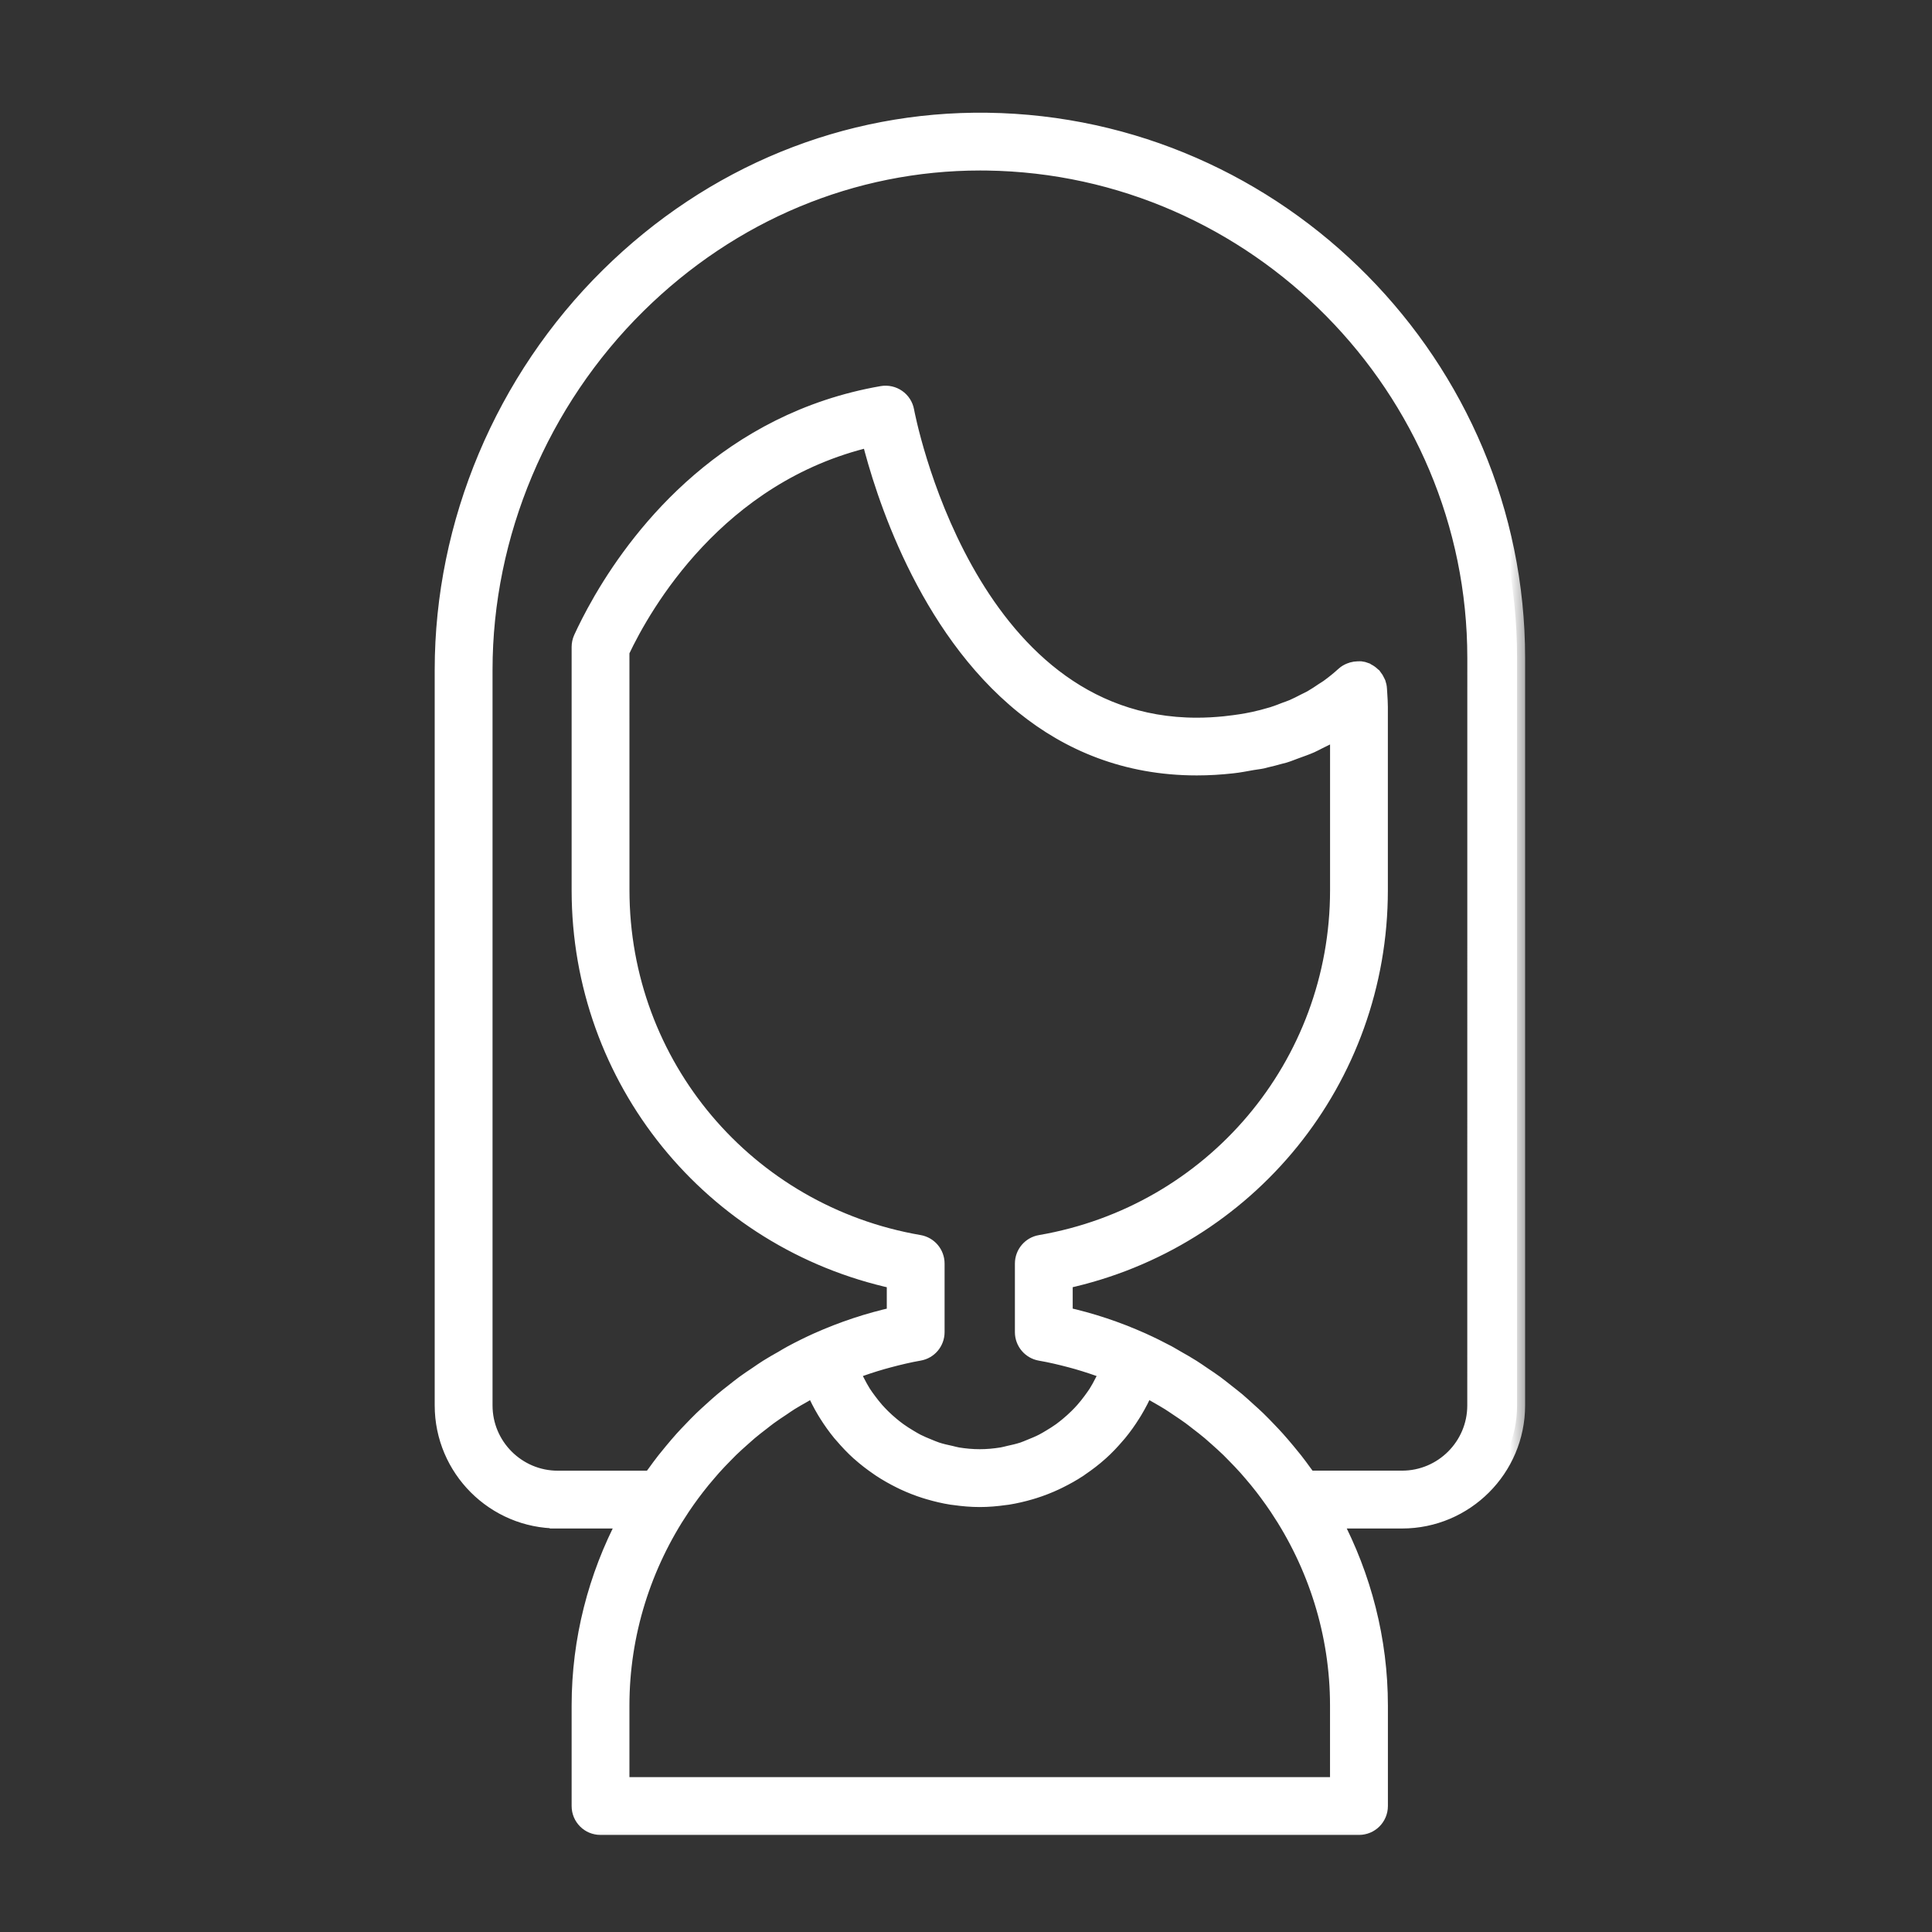 <svg width="48" height="48" viewBox="0 0 48 48" fill="none" xmlns="http://www.w3.org/2000/svg">
  <rect x="0" y="0" width="48" height="48" fill="#333333" stroke="none"/>
  <mask id="path-1-outside-1_2402_42435" maskUnits="userSpaceOnUse" x="10" y="2" width="28" height="44" fill="black">
  <rect fill="white" x="10" y="2" width="28" height="44"/>
  <path d="M13.858 37.775H15.548C14.812 39.169 14.402 40.74 14.402 42.373V44.871C14.402 45.157 14.633 45.389 14.92 45.389H33.763C34.049 45.389 34.282 45.157 34.282 44.871V42.373C34.282 40.74 33.87 39.17 33.135 37.775H34.834C36.409 37.775 37.691 36.493 37.691 34.917L37.691 16.345C37.691 9.086 31.786 3.099 24.527 3.001C21.02 2.954 17.682 4.319 15.121 6.847C12.502 9.43 11 13 11 16.642V34.916C11 36.492 12.282 37.774 13.858 37.774L13.858 37.775ZM33.244 44.353H15.438V42.373C15.438 40.586 15.985 38.883 16.946 37.45C17.026 37.331 17.108 37.214 17.193 37.1C17.231 37.048 17.27 36.997 17.31 36.946C17.399 36.83 17.492 36.718 17.587 36.608C17.629 36.559 17.67 36.51 17.713 36.462C17.808 36.355 17.907 36.252 18.007 36.151C18.055 36.102 18.102 36.054 18.15 36.006C18.249 35.91 18.351 35.819 18.454 35.728C18.509 35.679 18.562 35.63 18.618 35.583C18.719 35.498 18.822 35.418 18.927 35.338C18.989 35.29 19.05 35.24 19.114 35.194C19.216 35.12 19.321 35.05 19.426 34.981C19.495 34.934 19.564 34.886 19.635 34.841C19.739 34.776 19.845 34.717 19.951 34.657C20.028 34.613 20.103 34.567 20.182 34.525C20.193 34.519 20.204 34.514 20.216 34.508C20.221 34.52 20.228 34.53 20.233 34.542C20.31 34.719 20.397 34.889 20.495 35.053C20.512 35.081 20.53 35.109 20.547 35.137C20.649 35.3 20.76 35.455 20.88 35.602C20.897 35.622 20.915 35.642 20.932 35.661C21.061 35.812 21.197 35.956 21.343 36.088C21.348 36.092 21.352 36.096 21.357 36.099C21.503 36.23 21.659 36.349 21.821 36.46C21.84 36.473 21.857 36.486 21.876 36.498C22.035 36.603 22.201 36.696 22.372 36.781C22.401 36.795 22.43 36.809 22.459 36.823C22.629 36.902 22.805 36.971 22.985 37.028C23.017 37.038 23.049 37.047 23.081 37.057C23.266 37.111 23.454 37.156 23.646 37.186C23.671 37.19 23.696 37.192 23.721 37.195C23.925 37.224 24.131 37.242 24.341 37.242C24.551 37.242 24.757 37.224 24.961 37.195C24.986 37.192 25.011 37.19 25.036 37.186C25.228 37.155 25.416 37.111 25.601 37.057C25.632 37.047 25.665 37.038 25.696 37.028C25.876 36.971 26.052 36.902 26.222 36.823C26.252 36.809 26.28 36.795 26.309 36.781C26.481 36.696 26.648 36.603 26.807 36.498C26.825 36.486 26.842 36.473 26.86 36.46C27.023 36.349 27.179 36.23 27.326 36.098C27.33 36.095 27.334 36.092 27.338 36.088C27.485 35.956 27.621 35.812 27.749 35.661C27.767 35.64 27.784 35.621 27.801 35.601C27.922 35.454 28.032 35.299 28.134 35.136C28.151 35.108 28.169 35.08 28.186 35.052C28.284 34.888 28.372 34.718 28.449 34.541C28.454 34.529 28.461 34.519 28.466 34.508C28.477 34.514 28.489 34.519 28.5 34.524C28.578 34.566 28.652 34.611 28.729 34.655C28.835 34.716 28.943 34.776 29.047 34.841C29.117 34.885 29.184 34.932 29.252 34.977C29.359 35.048 29.465 35.119 29.569 35.194C29.631 35.239 29.69 35.287 29.751 35.334C29.857 35.415 29.963 35.497 30.065 35.583C30.119 35.629 30.171 35.676 30.224 35.723C30.329 35.816 30.433 35.91 30.534 36.007C30.58 36.053 30.625 36.1 30.671 36.146C30.773 36.249 30.873 36.354 30.971 36.463C31.012 36.509 31.052 36.557 31.093 36.604C31.189 36.715 31.283 36.829 31.373 36.946C31.412 36.996 31.45 37.047 31.488 37.098C31.573 37.213 31.656 37.33 31.736 37.449C32.697 38.883 33.244 40.586 33.244 42.372L33.244 44.353ZM21.922 33.822C21.976 33.806 22.03 33.792 22.083 33.778C22.334 33.711 22.586 33.651 22.838 33.607C23.087 33.565 23.268 33.349 23.268 33.096V31.393C23.268 31.141 23.087 30.925 22.838 30.882C18.55 30.143 15.439 26.457 15.439 22.117L15.438 16.186C15.983 15.03 17.819 11.799 21.609 10.908C21.93 12.194 22.973 15.568 25.434 17.55C26.552 18.451 27.964 19.065 29.734 19.065C30.034 19.065 30.325 19.047 30.614 19.015C30.785 18.997 30.947 18.964 31.112 18.935C31.196 18.92 31.28 18.913 31.364 18.895C31.364 18.895 31.364 18.895 31.364 18.895C31.396 18.888 31.425 18.878 31.456 18.871C31.571 18.845 31.684 18.816 31.795 18.784C31.832 18.774 31.872 18.766 31.908 18.755C32.008 18.725 32.101 18.685 32.198 18.65C32.324 18.604 32.451 18.561 32.573 18.507C32.638 18.479 32.698 18.444 32.761 18.413C32.894 18.349 33.026 18.284 33.153 18.211C33.182 18.193 33.216 18.181 33.245 18.164V22.117C33.245 26.457 30.133 30.144 25.845 30.883C25.597 30.925 25.415 31.141 25.415 31.393V33.097C25.415 33.349 25.597 33.565 25.845 33.608C26.097 33.651 26.349 33.711 26.599 33.777C26.654 33.792 26.708 33.807 26.763 33.822C27.007 33.893 27.25 33.973 27.492 34.065C27.5 34.068 27.508 34.072 27.516 34.075C27.508 34.094 27.503 34.116 27.495 34.135C27.465 34.204 27.429 34.268 27.394 34.334C27.346 34.428 27.296 34.522 27.239 34.611C27.198 34.675 27.152 34.735 27.108 34.797C27.047 34.879 26.984 34.96 26.916 35.036C26.866 35.093 26.813 35.148 26.759 35.201C26.686 35.273 26.611 35.341 26.532 35.406C26.474 35.454 26.415 35.501 26.355 35.545C26.271 35.605 26.184 35.66 26.095 35.713C26.032 35.751 25.969 35.789 25.904 35.822C25.807 35.872 25.707 35.913 25.607 35.953C25.542 35.979 25.478 36.008 25.412 36.03C25.298 36.067 25.181 36.094 25.064 36.119C25.005 36.132 24.948 36.15 24.888 36.159C24.709 36.188 24.527 36.205 24.341 36.205C24.156 36.205 23.973 36.188 23.794 36.159C23.734 36.149 23.677 36.131 23.618 36.118C23.501 36.093 23.384 36.067 23.272 36.03C23.204 36.008 23.14 35.979 23.074 35.953C22.975 35.913 22.876 35.872 22.781 35.824C22.715 35.79 22.651 35.751 22.587 35.713C22.499 35.66 22.413 35.606 22.33 35.546C22.268 35.502 22.209 35.454 22.15 35.406C22.072 35.341 21.997 35.274 21.925 35.203C21.871 35.149 21.818 35.094 21.767 35.037C21.7 34.96 21.637 34.88 21.576 34.798C21.531 34.736 21.485 34.675 21.444 34.611C21.388 34.523 21.338 34.429 21.289 34.334C21.255 34.268 21.219 34.204 21.189 34.135C21.18 34.116 21.175 34.095 21.167 34.075C21.175 34.072 21.183 34.069 21.191 34.065C21.433 33.973 21.677 33.892 21.922 33.822L21.922 33.822ZM12.037 16.642C12.037 13.276 13.427 9.974 15.85 7.584C18.172 5.293 21.186 4.036 24.352 4.036C24.406 4.036 24.46 4.037 24.514 4.037C31.208 4.128 36.655 9.649 36.655 16.345L36.654 34.917C36.654 35.922 35.837 36.738 34.833 36.738H32.509C32.476 36.69 32.439 36.646 32.405 36.598C32.328 36.49 32.249 36.384 32.167 36.279C32.107 36.203 32.045 36.129 31.984 36.055C31.898 35.952 31.812 35.85 31.723 35.751C31.657 35.677 31.588 35.605 31.52 35.534C31.43 35.44 31.34 35.346 31.247 35.256C31.171 35.182 31.092 35.112 31.013 35.041C30.922 34.958 30.832 34.875 30.738 34.795C30.649 34.721 30.558 34.651 30.468 34.58C30.377 34.509 30.288 34.436 30.195 34.368C30.092 34.293 29.985 34.222 29.879 34.151C29.793 34.093 29.709 34.033 29.621 33.978C29.494 33.898 29.364 33.824 29.233 33.75C29.16 33.709 29.09 33.664 29.015 33.624C28.808 33.514 28.596 33.409 28.381 33.312C27.752 33.03 27.104 32.815 26.451 32.671V31.82C31.014 30.83 34.281 26.817 34.281 22.118V17.562C34.281 17.462 34.274 17.363 34.268 17.265L34.259 17.12C34.257 17.067 34.245 17.016 34.228 16.967C34.224 16.956 34.217 16.948 34.213 16.938C34.193 16.892 34.168 16.851 34.136 16.813C34.131 16.807 34.129 16.799 34.123 16.792C34.117 16.786 34.109 16.784 34.102 16.778C34.065 16.741 34.024 16.71 33.976 16.686C33.967 16.681 33.959 16.674 33.949 16.67C33.946 16.668 33.943 16.666 33.94 16.664C33.893 16.645 33.845 16.633 33.796 16.628C33.789 16.627 33.782 16.629 33.775 16.629C33.761 16.628 33.748 16.63 33.735 16.63C33.687 16.631 33.641 16.638 33.596 16.651C33.579 16.656 33.564 16.66 33.549 16.667C33.492 16.689 33.438 16.719 33.391 16.762C33.269 16.873 33.14 16.978 33.006 17.075C32.999 17.081 32.991 17.085 32.984 17.09C32.952 17.113 32.917 17.133 32.883 17.155C32.784 17.222 32.685 17.289 32.58 17.349C32.526 17.38 32.468 17.404 32.413 17.433C32.317 17.482 32.221 17.533 32.121 17.576C32.058 17.603 31.991 17.625 31.926 17.649C31.825 17.688 31.726 17.728 31.62 17.761C31.606 17.765 31.591 17.769 31.577 17.773C31.438 17.815 31.295 17.852 31.147 17.884C30.932 17.93 30.717 17.962 30.5 17.986C30.471 17.989 30.444 17.993 30.415 17.996C30.192 18.018 29.966 18.031 29.733 18.031C23.983 18.031 22.527 10.287 22.513 10.209C22.462 9.928 22.196 9.742 21.913 9.79C18.099 10.454 15.949 13.191 14.966 14.869C14.957 14.885 14.946 14.903 14.937 14.918C14.934 14.923 14.931 14.928 14.929 14.933C14.71 15.312 14.551 15.634 14.448 15.859C14.418 15.926 14.402 15.999 14.402 16.073V22.119C14.402 26.818 17.669 30.831 22.232 31.821V32.672C21.578 32.816 20.931 33.031 20.302 33.312C20.087 33.409 19.875 33.514 19.668 33.625C19.591 33.666 19.517 33.712 19.442 33.756C19.314 33.828 19.186 33.9 19.063 33.978C18.973 34.034 18.888 34.095 18.801 34.154C18.696 34.224 18.59 34.294 18.488 34.369C18.395 34.437 18.306 34.509 18.216 34.58C18.125 34.651 18.033 34.722 17.945 34.797C17.851 34.876 17.762 34.958 17.672 35.039C17.592 35.112 17.512 35.183 17.435 35.258C17.343 35.347 17.254 35.44 17.166 35.532C17.096 35.605 17.026 35.677 16.958 35.753C16.87 35.851 16.785 35.952 16.7 36.054C16.638 36.129 16.576 36.204 16.515 36.281C16.434 36.385 16.355 36.491 16.278 36.599C16.244 36.646 16.207 36.691 16.174 36.739H13.858C12.854 36.739 12.037 35.922 12.037 34.918L12.037 16.642Z"/>
  </mask>
  <path d="M13.858 37.775H15.548C14.812 39.169 14.402 40.74 14.402 42.373V44.871C14.402 45.157 14.633 45.389 14.92 45.389H33.763C34.049 45.389 34.282 45.157 34.282 44.871V42.373C34.282 40.74 33.87 39.17 33.135 37.775H34.834C36.409 37.775 37.691 36.493 37.691 34.917L37.691 16.345C37.691 9.086 31.786 3.099 24.527 3.001C21.02 2.954 17.682 4.319 15.121 6.847C12.502 9.43 11 13 11 16.642V34.916C11 36.492 12.282 37.774 13.858 37.774L13.858 37.775ZM33.244 44.353H15.438V42.373C15.438 40.586 15.985 38.883 16.946 37.45C17.026 37.331 17.108 37.214 17.193 37.1C17.231 37.048 17.27 36.997 17.31 36.946C17.399 36.83 17.492 36.718 17.587 36.608C17.629 36.559 17.67 36.51 17.713 36.462C17.808 36.355 17.907 36.252 18.007 36.151C18.055 36.102 18.102 36.054 18.15 36.006C18.249 35.91 18.351 35.819 18.454 35.728C18.509 35.679 18.562 35.63 18.618 35.583C18.719 35.498 18.822 35.418 18.927 35.338C18.989 35.29 19.05 35.24 19.114 35.194C19.216 35.12 19.321 35.05 19.426 34.981C19.495 34.934 19.564 34.886 19.635 34.841C19.739 34.776 19.845 34.717 19.951 34.657C20.028 34.613 20.103 34.567 20.182 34.525C20.193 34.519 20.204 34.514 20.216 34.508C20.221 34.52 20.228 34.53 20.233 34.542C20.31 34.719 20.397 34.889 20.495 35.053C20.512 35.081 20.53 35.109 20.547 35.137C20.649 35.3 20.76 35.455 20.88 35.602C20.897 35.622 20.915 35.642 20.932 35.661C21.061 35.812 21.197 35.956 21.343 36.088C21.348 36.092 21.352 36.096 21.357 36.099C21.503 36.23 21.659 36.349 21.821 36.46C21.84 36.473 21.857 36.486 21.876 36.498C22.035 36.603 22.201 36.696 22.372 36.781C22.401 36.795 22.43 36.809 22.459 36.823C22.629 36.902 22.805 36.971 22.985 37.028C23.017 37.038 23.049 37.047 23.081 37.057C23.266 37.111 23.454 37.156 23.646 37.186C23.671 37.19 23.696 37.192 23.721 37.195C23.925 37.224 24.131 37.242 24.341 37.242C24.551 37.242 24.757 37.224 24.961 37.195C24.986 37.192 25.011 37.19 25.036 37.186C25.228 37.155 25.416 37.111 25.601 37.057C25.632 37.047 25.665 37.038 25.696 37.028C25.876 36.971 26.052 36.902 26.222 36.823C26.252 36.809 26.28 36.795 26.309 36.781C26.481 36.696 26.648 36.603 26.807 36.498C26.825 36.486 26.842 36.473 26.86 36.46C27.023 36.349 27.179 36.23 27.326 36.098C27.33 36.095 27.334 36.092 27.338 36.088C27.485 35.956 27.621 35.812 27.749 35.661C27.767 35.64 27.784 35.621 27.801 35.601C27.922 35.454 28.032 35.299 28.134 35.136C28.151 35.108 28.169 35.08 28.186 35.052C28.284 34.888 28.372 34.718 28.449 34.541C28.454 34.529 28.461 34.519 28.466 34.508C28.477 34.514 28.489 34.519 28.5 34.524C28.578 34.566 28.652 34.611 28.729 34.655C28.835 34.716 28.943 34.776 29.047 34.841C29.117 34.885 29.184 34.932 29.252 34.977C29.359 35.048 29.465 35.119 29.569 35.194C29.631 35.239 29.69 35.287 29.751 35.334C29.857 35.415 29.963 35.497 30.065 35.583C30.119 35.629 30.171 35.676 30.224 35.723C30.329 35.816 30.433 35.91 30.534 36.007C30.58 36.053 30.625 36.1 30.671 36.146C30.773 36.249 30.873 36.354 30.971 36.463C31.012 36.509 31.052 36.557 31.093 36.604C31.189 36.715 31.283 36.829 31.373 36.946C31.412 36.996 31.45 37.047 31.488 37.098C31.573 37.213 31.656 37.33 31.736 37.449C32.697 38.883 33.244 40.586 33.244 42.372L33.244 44.353ZM21.922 33.822C21.976 33.806 22.03 33.792 22.083 33.778C22.334 33.711 22.586 33.651 22.838 33.607C23.087 33.565 23.268 33.349 23.268 33.096V31.393C23.268 31.141 23.087 30.925 22.838 30.882C18.55 30.143 15.439 26.457 15.439 22.117L15.438 16.186C15.983 15.03 17.819 11.799 21.609 10.908C21.93 12.194 22.973 15.568 25.434 17.55C26.552 18.451 27.964 19.065 29.734 19.065C30.034 19.065 30.325 19.047 30.614 19.015C30.785 18.997 30.947 18.964 31.112 18.935C31.196 18.92 31.28 18.913 31.364 18.895C31.364 18.895 31.364 18.895 31.364 18.895C31.396 18.888 31.425 18.878 31.456 18.871C31.571 18.845 31.684 18.816 31.795 18.784C31.832 18.774 31.872 18.766 31.908 18.755C32.008 18.725 32.101 18.685 32.198 18.65C32.324 18.604 32.451 18.561 32.573 18.507C32.638 18.479 32.698 18.444 32.761 18.413C32.894 18.349 33.026 18.284 33.153 18.211C33.182 18.193 33.216 18.181 33.245 18.164V22.117C33.245 26.457 30.133 30.144 25.845 30.883C25.597 30.925 25.415 31.141 25.415 31.393V33.097C25.415 33.349 25.597 33.565 25.845 33.608C26.097 33.651 26.349 33.711 26.599 33.777C26.654 33.792 26.708 33.807 26.763 33.822C27.007 33.893 27.25 33.973 27.492 34.065C27.5 34.068 27.508 34.072 27.516 34.075C27.508 34.094 27.503 34.116 27.495 34.135C27.465 34.204 27.429 34.268 27.394 34.334C27.346 34.428 27.296 34.522 27.239 34.611C27.198 34.675 27.152 34.735 27.108 34.797C27.047 34.879 26.984 34.96 26.916 35.036C26.866 35.093 26.813 35.148 26.759 35.201C26.686 35.273 26.611 35.341 26.532 35.406C26.474 35.454 26.415 35.501 26.355 35.545C26.271 35.605 26.184 35.66 26.095 35.713C26.032 35.751 25.969 35.789 25.904 35.822C25.807 35.872 25.707 35.913 25.607 35.953C25.542 35.979 25.478 36.008 25.412 36.03C25.298 36.067 25.181 36.094 25.064 36.119C25.005 36.132 24.948 36.15 24.888 36.159C24.709 36.188 24.527 36.205 24.341 36.205C24.156 36.205 23.973 36.188 23.794 36.159C23.734 36.149 23.677 36.131 23.618 36.118C23.501 36.093 23.384 36.067 23.272 36.03C23.204 36.008 23.14 35.979 23.074 35.953C22.975 35.913 22.876 35.872 22.781 35.824C22.715 35.79 22.651 35.751 22.587 35.713C22.499 35.66 22.413 35.606 22.33 35.546C22.268 35.502 22.209 35.454 22.15 35.406C22.072 35.341 21.997 35.274 21.925 35.203C21.871 35.149 21.818 35.094 21.767 35.037C21.7 34.96 21.637 34.88 21.576 34.798C21.531 34.736 21.485 34.675 21.444 34.611C21.388 34.523 21.338 34.429 21.289 34.334C21.255 34.268 21.219 34.204 21.189 34.135C21.18 34.116 21.175 34.095 21.167 34.075C21.175 34.072 21.183 34.069 21.191 34.065C21.433 33.973 21.677 33.892 21.922 33.822L21.922 33.822ZM12.037 16.642C12.037 13.276 13.427 9.974 15.85 7.584C18.172 5.293 21.186 4.036 24.352 4.036C24.406 4.036 24.46 4.037 24.514 4.037C31.208 4.128 36.655 9.649 36.655 16.345L36.654 34.917C36.654 35.922 35.837 36.738 34.833 36.738H32.509C32.476 36.69 32.439 36.646 32.405 36.598C32.328 36.49 32.249 36.384 32.167 36.279C32.107 36.203 32.045 36.129 31.984 36.055C31.898 35.952 31.812 35.85 31.723 35.751C31.657 35.677 31.588 35.605 31.52 35.534C31.43 35.44 31.34 35.346 31.247 35.256C31.171 35.182 31.092 35.112 31.013 35.041C30.922 34.958 30.832 34.875 30.738 34.795C30.649 34.721 30.558 34.651 30.468 34.58C30.377 34.509 30.288 34.436 30.195 34.368C30.092 34.293 29.985 34.222 29.879 34.151C29.793 34.093 29.709 34.033 29.621 33.978C29.494 33.898 29.364 33.824 29.233 33.75C29.16 33.709 29.09 33.664 29.015 33.624C28.808 33.514 28.596 33.409 28.381 33.312C27.752 33.03 27.104 32.815 26.451 32.671V31.82C31.014 30.83 34.281 26.817 34.281 22.118V17.562C34.281 17.462 34.274 17.363 34.268 17.265L34.259 17.12C34.257 17.067 34.245 17.016 34.228 16.967C34.224 16.956 34.217 16.948 34.213 16.938C34.193 16.892 34.168 16.851 34.136 16.813C34.131 16.807 34.129 16.799 34.123 16.792C34.117 16.786 34.109 16.784 34.102 16.778C34.065 16.741 34.024 16.71 33.976 16.686C33.967 16.681 33.959 16.674 33.949 16.67C33.946 16.668 33.943 16.666 33.94 16.664C33.893 16.645 33.845 16.633 33.796 16.628C33.789 16.627 33.782 16.629 33.775 16.629C33.761 16.628 33.748 16.63 33.735 16.63C33.687 16.631 33.641 16.638 33.596 16.651C33.579 16.656 33.564 16.66 33.549 16.667C33.492 16.689 33.438 16.719 33.391 16.762C33.269 16.873 33.14 16.978 33.006 17.075C32.999 17.081 32.991 17.085 32.984 17.09C32.952 17.113 32.917 17.133 32.883 17.155C32.784 17.222 32.685 17.289 32.58 17.349C32.526 17.38 32.468 17.404 32.413 17.433C32.317 17.482 32.221 17.533 32.121 17.576C32.058 17.603 31.991 17.625 31.926 17.649C31.825 17.688 31.726 17.728 31.62 17.761C31.606 17.765 31.591 17.769 31.577 17.773C31.438 17.815 31.295 17.852 31.147 17.884C30.932 17.93 30.717 17.962 30.5 17.986C30.471 17.989 30.444 17.993 30.415 17.996C30.192 18.018 29.966 18.031 29.733 18.031C23.983 18.031 22.527 10.287 22.513 10.209C22.462 9.928 22.196 9.742 21.913 9.79C18.099 10.454 15.949 13.191 14.966 14.869C14.957 14.885 14.946 14.903 14.937 14.918C14.934 14.923 14.931 14.928 14.929 14.933C14.71 15.312 14.551 15.634 14.448 15.859C14.418 15.926 14.402 15.999 14.402 16.073V22.119C14.402 26.818 17.669 30.831 22.232 31.821V32.672C21.578 32.816 20.931 33.031 20.302 33.312C20.087 33.409 19.875 33.514 19.668 33.625C19.591 33.666 19.517 33.712 19.442 33.756C19.314 33.828 19.186 33.9 19.063 33.978C18.973 34.034 18.888 34.095 18.801 34.154C18.696 34.224 18.59 34.294 18.488 34.369C18.395 34.437 18.306 34.509 18.216 34.58C18.125 34.651 18.033 34.722 17.945 34.797C17.851 34.876 17.762 34.958 17.672 35.039C17.592 35.112 17.512 35.183 17.435 35.258C17.343 35.347 17.254 35.44 17.166 35.532C17.096 35.605 17.026 35.677 16.958 35.753C16.87 35.851 16.785 35.952 16.7 36.054C16.638 36.129 16.576 36.204 16.515 36.281C16.434 36.385 16.355 36.491 16.278 36.599C16.244 36.646 16.207 36.691 16.174 36.739H13.858C12.854 36.739 12.037 35.922 12.037 34.918L12.037 16.642Z" fill="white"/>
  <path d="M13.858 37.775H15.548C14.812 39.169 14.402 40.74 14.402 42.373V44.871C14.402 45.157 14.633 45.389 14.92 45.389H33.763C34.049 45.389 34.282 45.157 34.282 44.871V42.373C34.282 40.74 33.87 39.17 33.135 37.775H34.834C36.409 37.775 37.691 36.493 37.691 34.917L37.691 16.345C37.691 9.086 31.786 3.099 24.527 3.001C21.02 2.954 17.682 4.319 15.121 6.847C12.502 9.43 11 13 11 16.642V34.916C11 36.492 12.282 37.774 13.858 37.774L13.858 37.775ZM33.244 44.353H15.438V42.373C15.438 40.586 15.985 38.883 16.946 37.45C17.026 37.331 17.108 37.214 17.193 37.1C17.231 37.048 17.27 36.997 17.31 36.946C17.399 36.83 17.492 36.718 17.587 36.608C17.629 36.559 17.67 36.51 17.713 36.462C17.808 36.355 17.907 36.252 18.007 36.151C18.055 36.102 18.102 36.054 18.15 36.006C18.249 35.91 18.351 35.819 18.454 35.728C18.509 35.679 18.562 35.63 18.618 35.583C18.719 35.498 18.822 35.418 18.927 35.338C18.989 35.29 19.05 35.24 19.114 35.194C19.216 35.12 19.321 35.05 19.426 34.981C19.495 34.934 19.564 34.886 19.635 34.841C19.739 34.776 19.845 34.717 19.951 34.657C20.028 34.613 20.103 34.567 20.182 34.525C20.193 34.519 20.204 34.514 20.216 34.508C20.221 34.52 20.228 34.53 20.233 34.542C20.31 34.719 20.397 34.889 20.495 35.053C20.512 35.081 20.53 35.109 20.547 35.137C20.649 35.3 20.76 35.455 20.88 35.602C20.897 35.622 20.915 35.642 20.932 35.661C21.061 35.812 21.197 35.956 21.343 36.088C21.348 36.092 21.352 36.096 21.357 36.099C21.503 36.23 21.659 36.349 21.821 36.46C21.84 36.473 21.857 36.486 21.876 36.498C22.035 36.603 22.201 36.696 22.372 36.781C22.401 36.795 22.43 36.809 22.459 36.823C22.629 36.902 22.805 36.971 22.985 37.028C23.017 37.038 23.049 37.047 23.081 37.057C23.266 37.111 23.454 37.156 23.646 37.186C23.671 37.19 23.696 37.192 23.721 37.195C23.925 37.224 24.131 37.242 24.341 37.242C24.551 37.242 24.757 37.224 24.961 37.195C24.986 37.192 25.011 37.19 25.036 37.186C25.228 37.155 25.416 37.111 25.601 37.057C25.632 37.047 25.665 37.038 25.696 37.028C25.876 36.971 26.052 36.902 26.222 36.823C26.252 36.809 26.28 36.795 26.309 36.781C26.481 36.696 26.648 36.603 26.807 36.498C26.825 36.486 26.842 36.473 26.86 36.46C27.023 36.349 27.179 36.23 27.326 36.098C27.33 36.095 27.334 36.092 27.338 36.088C27.485 35.956 27.621 35.812 27.749 35.661C27.767 35.64 27.784 35.621 27.801 35.601C27.922 35.454 28.032 35.299 28.134 35.136C28.151 35.108 28.169 35.08 28.186 35.052C28.284 34.888 28.372 34.718 28.449 34.541C28.454 34.529 28.461 34.519 28.466 34.508C28.477 34.514 28.489 34.519 28.5 34.524C28.578 34.566 28.652 34.611 28.729 34.655C28.835 34.716 28.943 34.776 29.047 34.841C29.117 34.885 29.184 34.932 29.252 34.977C29.359 35.048 29.465 35.119 29.569 35.194C29.631 35.239 29.69 35.287 29.751 35.334C29.857 35.415 29.963 35.497 30.065 35.583C30.119 35.629 30.171 35.676 30.224 35.723C30.329 35.816 30.433 35.91 30.534 36.007C30.58 36.053 30.625 36.1 30.671 36.146C30.773 36.249 30.873 36.354 30.971 36.463C31.012 36.509 31.052 36.557 31.093 36.604C31.189 36.715 31.283 36.829 31.373 36.946C31.412 36.996 31.45 37.047 31.488 37.098C31.573 37.213 31.656 37.33 31.736 37.449C32.697 38.883 33.244 40.586 33.244 42.372L33.244 44.353ZM21.922 33.822C21.976 33.806 22.03 33.792 22.083 33.778C22.334 33.711 22.586 33.651 22.838 33.607C23.087 33.565 23.268 33.349 23.268 33.096V31.393C23.268 31.141 23.087 30.925 22.838 30.882C18.55 30.143 15.439 26.457 15.439 22.117L15.438 16.186C15.983 15.03 17.819 11.799 21.609 10.908C21.93 12.194 22.973 15.568 25.434 17.55C26.552 18.451 27.964 19.065 29.734 19.065C30.034 19.065 30.325 19.047 30.614 19.015C30.785 18.997 30.947 18.964 31.112 18.935C31.196 18.92 31.28 18.913 31.364 18.895C31.364 18.895 31.364 18.895 31.364 18.895C31.396 18.888 31.425 18.878 31.456 18.871C31.571 18.845 31.684 18.816 31.795 18.784C31.832 18.774 31.872 18.766 31.908 18.755C32.008 18.725 32.101 18.685 32.198 18.65C32.324 18.604 32.451 18.561 32.573 18.507C32.638 18.479 32.698 18.444 32.761 18.413C32.894 18.349 33.026 18.284 33.153 18.211C33.182 18.193 33.216 18.181 33.245 18.164V22.117C33.245 26.457 30.133 30.144 25.845 30.883C25.597 30.925 25.415 31.141 25.415 31.393V33.097C25.415 33.349 25.597 33.565 25.845 33.608C26.097 33.651 26.349 33.711 26.599 33.777C26.654 33.792 26.708 33.807 26.763 33.822C27.007 33.893 27.25 33.973 27.492 34.065C27.5 34.068 27.508 34.072 27.516 34.075C27.508 34.094 27.503 34.116 27.495 34.135C27.465 34.204 27.429 34.268 27.394 34.334C27.346 34.428 27.296 34.522 27.239 34.611C27.198 34.675 27.152 34.735 27.108 34.797C27.047 34.879 26.984 34.96 26.916 35.036C26.866 35.093 26.813 35.148 26.759 35.201C26.686 35.273 26.611 35.341 26.532 35.406C26.474 35.454 26.415 35.501 26.355 35.545C26.271 35.605 26.184 35.66 26.095 35.713C26.032 35.751 25.969 35.789 25.904 35.822C25.807 35.872 25.707 35.913 25.607 35.953C25.542 35.979 25.478 36.008 25.412 36.03C25.298 36.067 25.181 36.094 25.064 36.119C25.005 36.132 24.948 36.15 24.888 36.159C24.709 36.188 24.527 36.205 24.341 36.205C24.156 36.205 23.973 36.188 23.794 36.159C23.734 36.149 23.677 36.131 23.618 36.118C23.501 36.093 23.384 36.067 23.272 36.03C23.204 36.008 23.14 35.979 23.074 35.953C22.975 35.913 22.876 35.872 22.781 35.824C22.715 35.79 22.651 35.751 22.587 35.713C22.499 35.66 22.413 35.606 22.33 35.546C22.268 35.502 22.209 35.454 22.15 35.406C22.072 35.341 21.997 35.274 21.925 35.203C21.871 35.149 21.818 35.094 21.767 35.037C21.7 34.96 21.637 34.88 21.576 34.798C21.531 34.736 21.485 34.675 21.444 34.611C21.388 34.523 21.338 34.429 21.289 34.334C21.255 34.268 21.219 34.204 21.189 34.135C21.18 34.116 21.175 34.095 21.167 34.075C21.175 34.072 21.183 34.069 21.191 34.065C21.433 33.973 21.677 33.892 21.922 33.822L21.922 33.822ZM12.037 16.642C12.037 13.276 13.427 9.974 15.85 7.584C18.172 5.293 21.186 4.036 24.352 4.036C24.406 4.036 24.46 4.037 24.514 4.037C31.208 4.128 36.655 9.649 36.655 16.345L36.654 34.917C36.654 35.922 35.837 36.738 34.833 36.738H32.509C32.476 36.69 32.439 36.646 32.405 36.598C32.328 36.49 32.249 36.384 32.167 36.279C32.107 36.203 32.045 36.129 31.984 36.055C31.898 35.952 31.812 35.85 31.723 35.751C31.657 35.677 31.588 35.605 31.52 35.534C31.43 35.44 31.34 35.346 31.247 35.256C31.171 35.182 31.092 35.112 31.013 35.041C30.922 34.958 30.832 34.875 30.738 34.795C30.649 34.721 30.558 34.651 30.468 34.58C30.377 34.509 30.288 34.436 30.195 34.368C30.092 34.293 29.985 34.222 29.879 34.151C29.793 34.093 29.709 34.033 29.621 33.978C29.494 33.898 29.364 33.824 29.233 33.75C29.16 33.709 29.09 33.664 29.015 33.624C28.808 33.514 28.596 33.409 28.381 33.312C27.752 33.03 27.104 32.815 26.451 32.671V31.82C31.014 30.83 34.281 26.817 34.281 22.118V17.562C34.281 17.462 34.274 17.363 34.268 17.265L34.259 17.12C34.257 17.067 34.245 17.016 34.228 16.967C34.224 16.956 34.217 16.948 34.213 16.938C34.193 16.892 34.168 16.851 34.136 16.813C34.131 16.807 34.129 16.799 34.123 16.792C34.117 16.786 34.109 16.784 34.102 16.778C34.065 16.741 34.024 16.71 33.976 16.686C33.967 16.681 33.959 16.674 33.949 16.67C33.946 16.668 33.943 16.666 33.94 16.664C33.893 16.645 33.845 16.633 33.796 16.628C33.789 16.627 33.782 16.629 33.775 16.629C33.761 16.628 33.748 16.63 33.735 16.63C33.687 16.631 33.641 16.638 33.596 16.651C33.579 16.656 33.564 16.66 33.549 16.667C33.492 16.689 33.438 16.719 33.391 16.762C33.269 16.873 33.14 16.978 33.006 17.075C32.999 17.081 32.991 17.085 32.984 17.09C32.952 17.113 32.917 17.133 32.883 17.155C32.784 17.222 32.685 17.289 32.58 17.349C32.526 17.38 32.468 17.404 32.413 17.433C32.317 17.482 32.221 17.533 32.121 17.576C32.058 17.603 31.991 17.625 31.926 17.649C31.825 17.688 31.726 17.728 31.62 17.761C31.606 17.765 31.591 17.769 31.577 17.773C31.438 17.815 31.295 17.852 31.147 17.884C30.932 17.93 30.717 17.962 30.5 17.986C30.471 17.989 30.444 17.993 30.415 17.996C30.192 18.018 29.966 18.031 29.733 18.031C23.983 18.031 22.527 10.287 22.513 10.209C22.462 9.928 22.196 9.742 21.913 9.79C18.099 10.454 15.949 13.191 14.966 14.869C14.957 14.885 14.946 14.903 14.937 14.918C14.934 14.923 14.931 14.928 14.929 14.933C14.71 15.312 14.551 15.634 14.448 15.859C14.418 15.926 14.402 15.999 14.402 16.073V22.119C14.402 26.818 17.669 30.831 22.232 31.821V32.672C21.578 32.816 20.931 33.031 20.302 33.312C20.087 33.409 19.875 33.514 19.668 33.625C19.591 33.666 19.517 33.712 19.442 33.756C19.314 33.828 19.186 33.9 19.063 33.978C18.973 34.034 18.888 34.095 18.801 34.154C18.696 34.224 18.59 34.294 18.488 34.369C18.395 34.437 18.306 34.509 18.216 34.58C18.125 34.651 18.033 34.722 17.945 34.797C17.851 34.876 17.762 34.958 17.672 35.039C17.592 35.112 17.512 35.183 17.435 35.258C17.343 35.347 17.254 35.44 17.166 35.532C17.096 35.605 17.026 35.677 16.958 35.753C16.87 35.851 16.785 35.952 16.7 36.054C16.638 36.129 16.576 36.204 16.515 36.281C16.434 36.385 16.355 36.491 16.278 36.599C16.244 36.646 16.207 36.691 16.174 36.739H13.858C12.854 36.739 12.037 35.922 12.037 34.918L12.037 16.642Z" stroke="white" stroke-width="0.4" mask="url(#path-1-outside-1_2402_42435)"/>
  </svg>
  